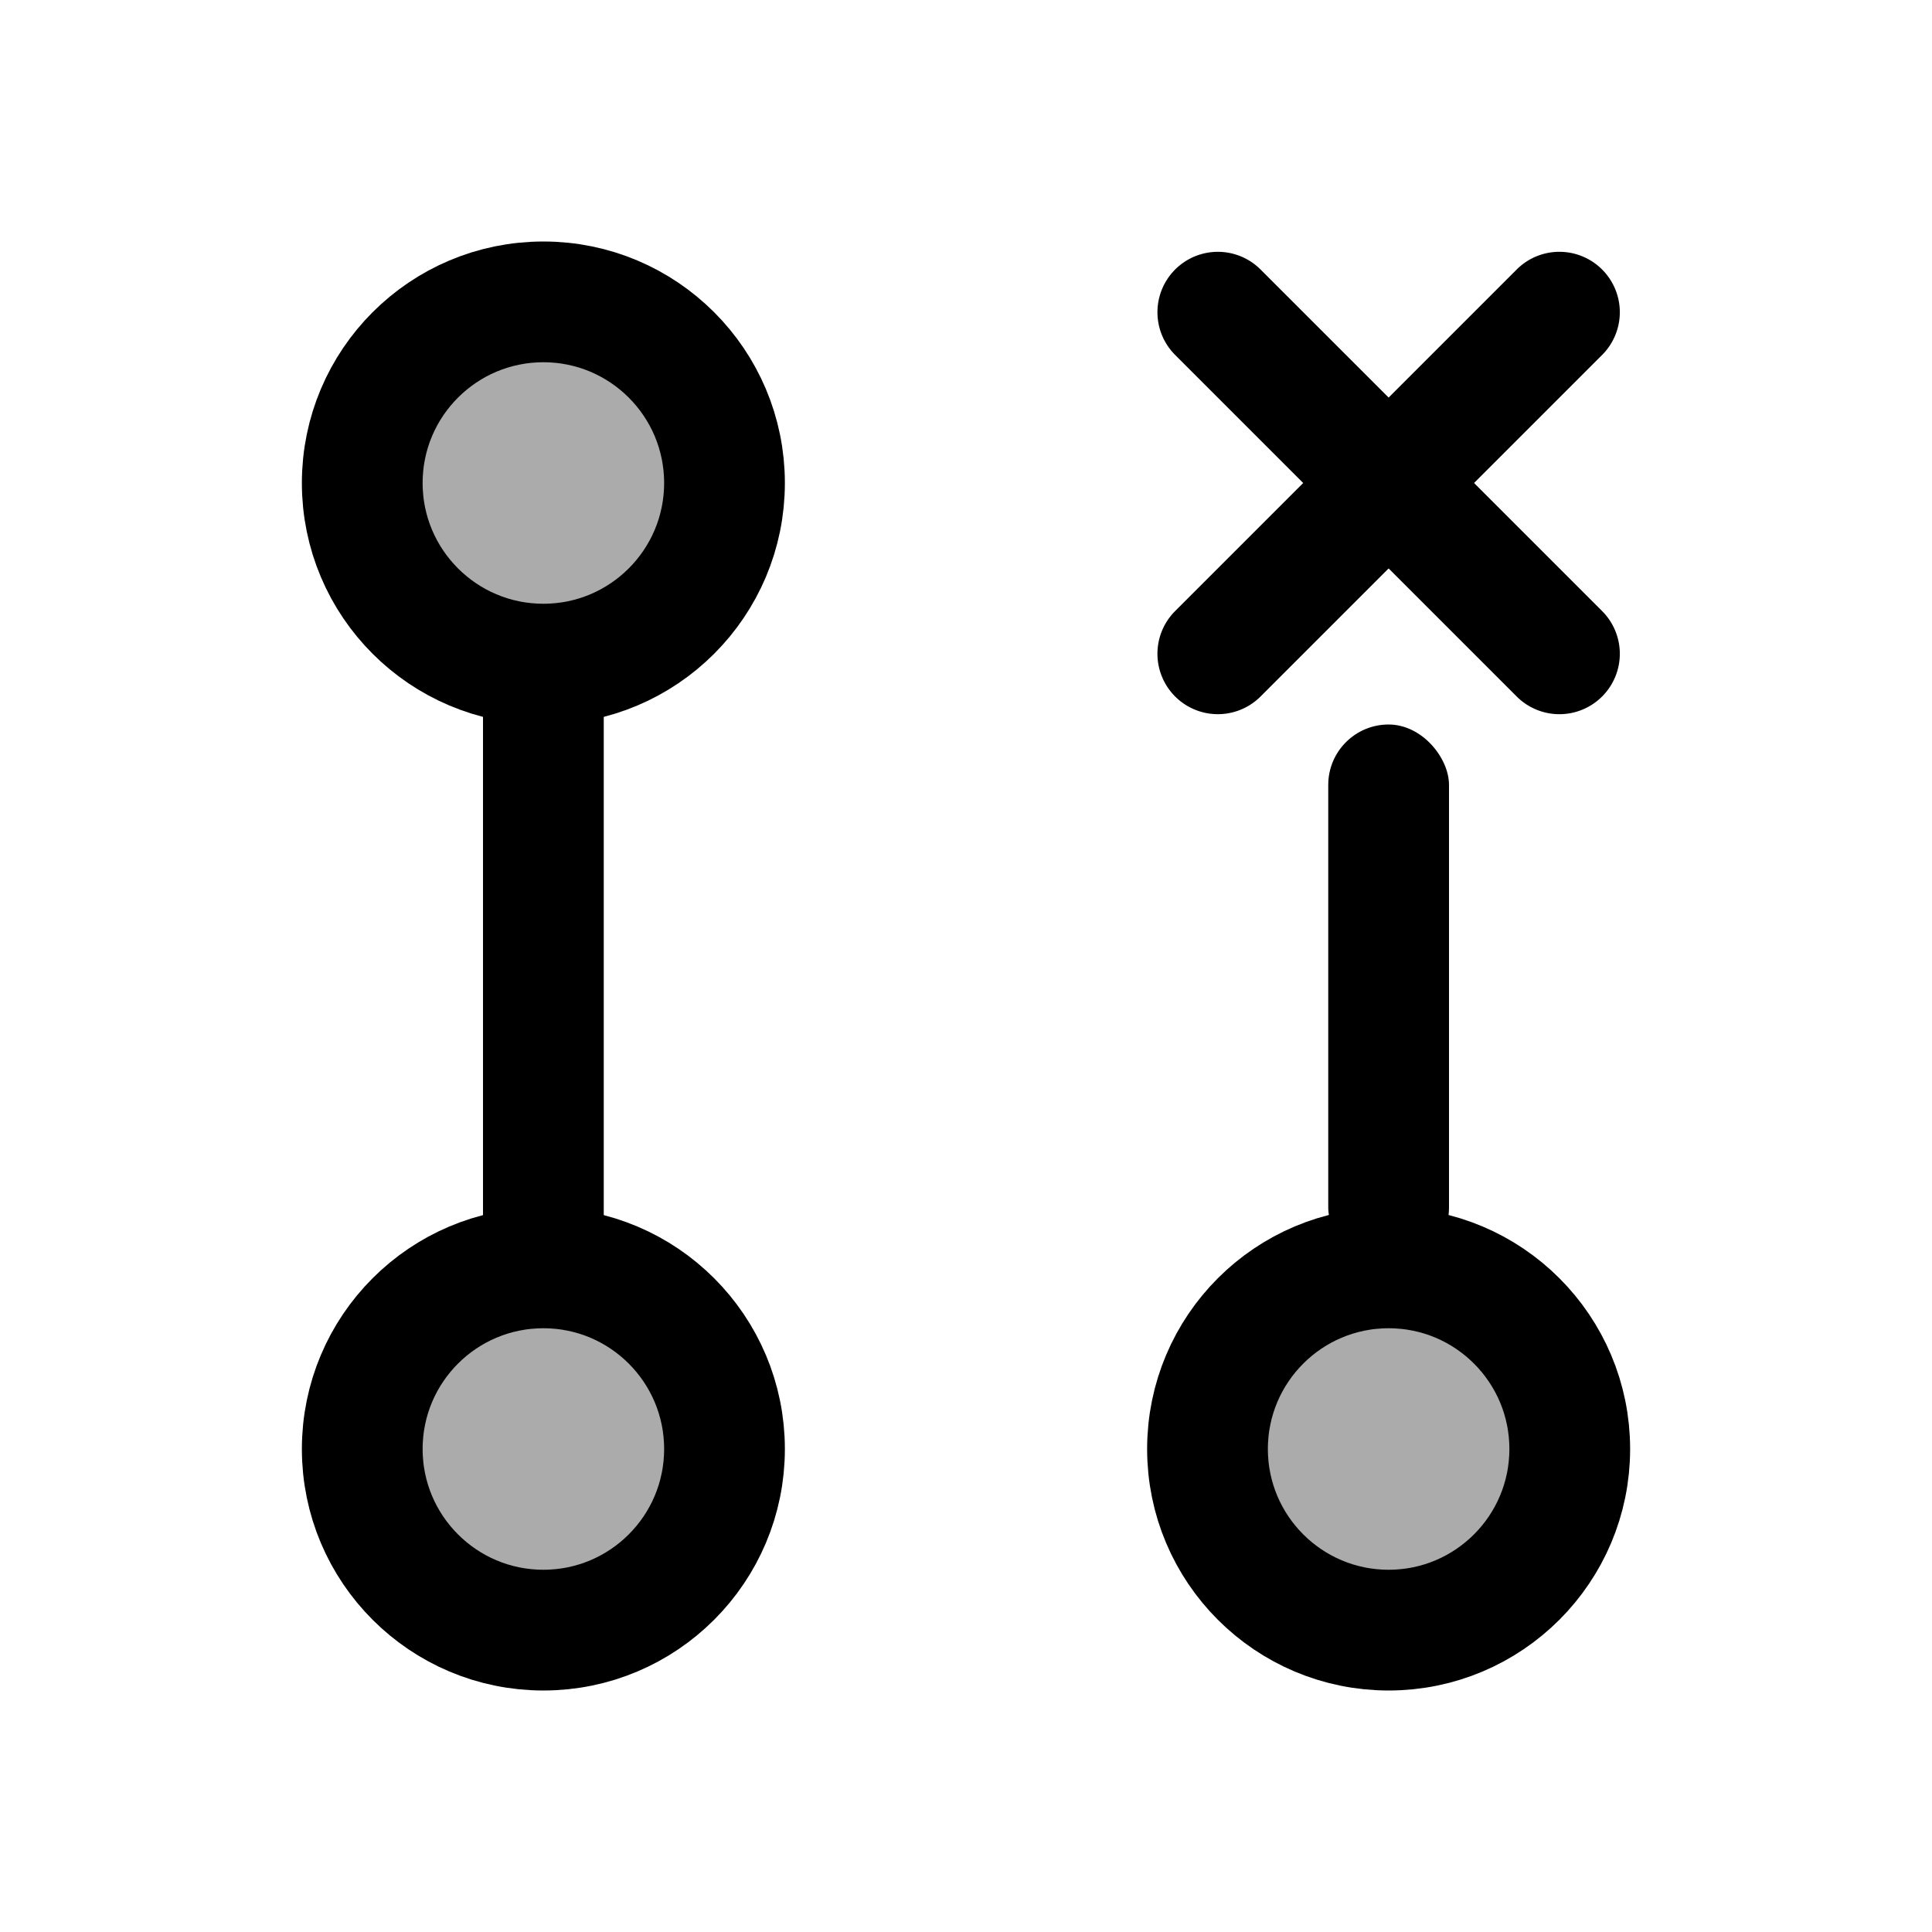 <svg xmlns="http://www.w3.org/2000/svg" width="32" height="32" viewBox="0 0 32 32"><g fill="currentColor" fill-rule="evenodd"><circle cx="9" cy="8" r="3" fill-opacity="0.33" stroke="currentColor" stroke-linejoin="round" stroke-width="2"/><circle cx="9" cy="24" r="3" fill-opacity="0.33" stroke="currentColor" stroke-linejoin="round" stroke-width="2"/><path d="M8 11h2v10H8z"/><circle cx="23" cy="24" r="3" fill-opacity="0.33" stroke="currentColor" stroke-linejoin="round" stroke-width="2"/><rect width="2" height="9" x="22" y="12" rx="1"/><path d="M26.536 4.464a1 1 0 0 1 0 1.415l-5.657 5.657a1 1 0 0 1-1.415-1.415l5.657-5.657a1 1 0 0 1 1.415 0Z"/><path d="M26.536 11.536a1 1 0 0 1-1.415 0l-5.657-5.657a1 1 0 0 1 1.415-1.415l5.657 5.657a1 1 0 0 1 0 1.415Z"/></g></svg>